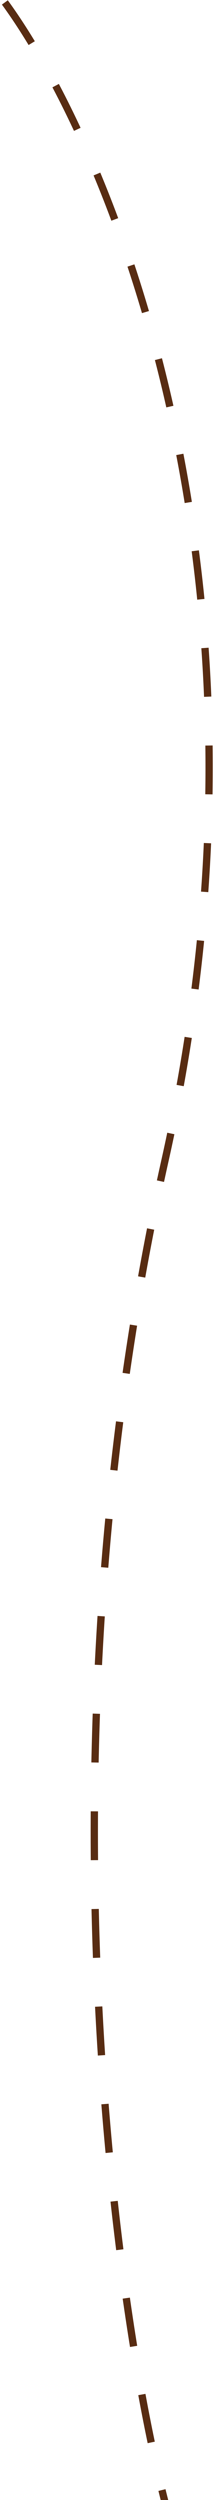 <svg width="88" height="1024" viewBox="0 0 88 1024" fill="none" xmlns="http://www.w3.org/2000/svg">
<path d="M2 1C45.916 61.14 120.574 240.177 67.874 475.21C15.175 710.242 45.916 939.667 67.874 1025" stroke="#582C12" stroke-width="3" stroke-dasharray="20 20"/>
</svg>
